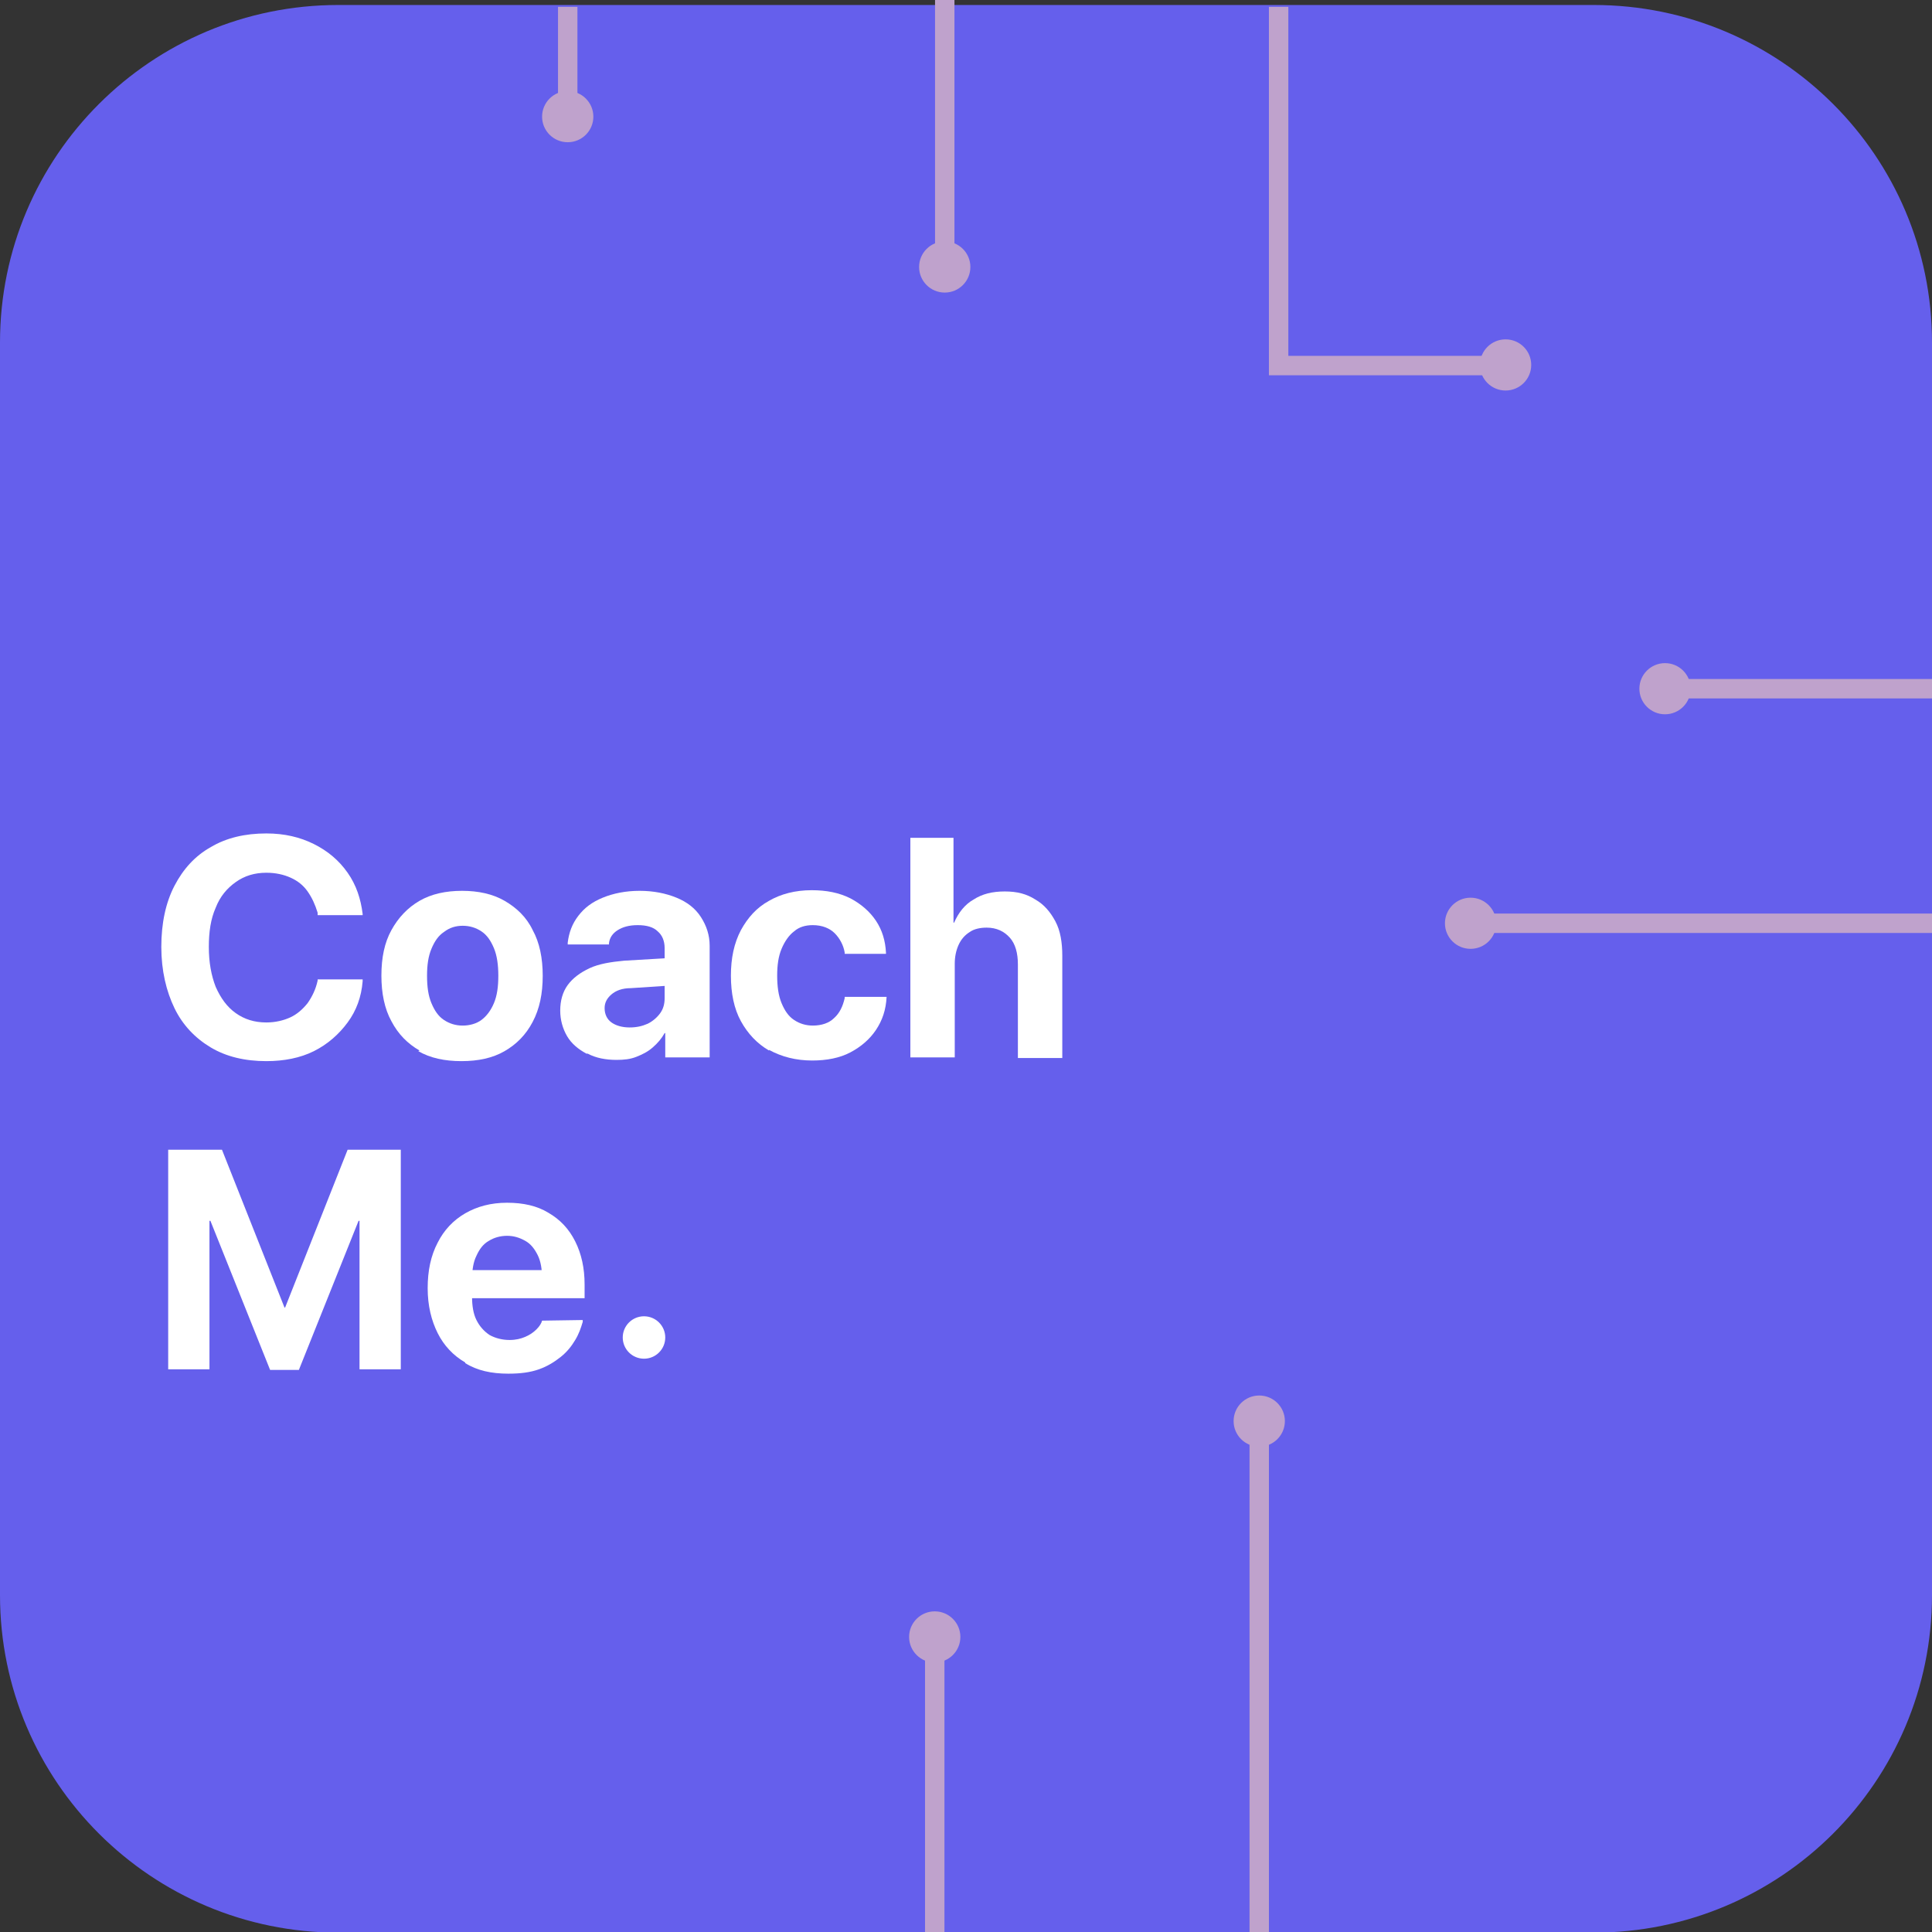 <svg width="199" height="199" viewBox="0 0 199 199" fill="none" xmlns="http://www.w3.org/2000/svg">
<rect x="0" y="0" width="199" height="199" fill="#333333" stroke="none"/>
<g clip-path="url(#clip0_612_6475)">
<path d="M164.159 0.514H34.841C15.599 0.514 0 16.078 0 35.276V164.302C0 183.501 15.599 199.064 34.841 199.064H164.159C183.401 199.064 199 183.501 199 164.302V35.276C199 16.078 183.401 0.514 164.159 0.514Z" fill="#655FEC"/>
<path d="M96.28 199V170.213" stroke="#BFA2CC" stroke-width="2" stroke-miterlimit="10"/>
<path d="M199 70.938H173.497" stroke="#BFA2CC" stroke-width="2" stroke-miterlimit="10"/>
<path d="M199 95.098H153.339" stroke="#BFA2CC" stroke-width="2" stroke-miterlimit="10"/>
<path d="M129.704 199V147.981" stroke="#BFA2CC" stroke-width="2" stroke-miterlimit="10"/>
<path d="M97.311 25.381V0" stroke="#BFA2CC" stroke-width="2" stroke-miterlimit="10"/>
<path d="M131.701 0.707V37.654H153.34" stroke="#BFA2CC" stroke-width="2" stroke-miterlimit="10"/>
<path d="M58.477 10.474V0.707" stroke="#BFA2CC" stroke-width="2" stroke-miterlimit="10"/>
<path d="M171.501 73.573C172.959 73.573 174.141 72.393 174.141 70.938C174.141 69.484 172.959 68.304 171.501 68.304C170.043 68.304 168.86 69.484 168.86 70.938C168.86 72.393 170.043 73.573 171.501 73.573Z" fill="#BFA2CC"/>
<path d="M155.078 40.224C156.537 40.224 157.719 39.044 157.719 37.59C157.719 36.135 156.537 34.955 155.078 34.955C153.62 34.955 152.438 36.135 152.438 37.59C152.438 39.044 153.62 40.224 155.078 40.224Z" fill="#BFA2CC"/>
<path d="M151.472 97.733C152.93 97.733 154.112 96.554 154.112 95.099C154.112 93.644 152.93 92.464 151.472 92.464C150.014 92.464 148.832 93.644 148.832 95.099C148.832 96.554 150.014 97.733 151.472 97.733Z" fill="#BFA2CC"/>
<path d="M129.704 149.009C131.163 149.009 132.345 147.829 132.345 146.374C132.345 144.919 131.163 143.74 129.704 143.74C128.246 143.74 127.064 144.919 127.064 146.374C127.064 147.829 128.246 149.009 129.704 149.009Z" fill="#BFA2CC"/>
<path d="M58.476 14.65C59.935 14.65 61.117 13.471 61.117 12.016C61.117 10.561 59.935 9.381 58.476 9.381C57.018 9.381 55.836 10.561 55.836 12.016C55.836 13.471 57.018 14.65 58.476 14.65Z" fill="#BFA2CC"/>
<path d="M97.31 30.136C98.769 30.136 99.951 28.956 99.951 27.501C99.951 26.046 98.769 24.867 97.31 24.867C95.852 24.867 94.67 26.046 94.67 27.501C94.67 28.956 95.852 30.136 97.31 30.136Z" fill="#BFA2CC"/>
<path d="M96.28 171.242C97.738 171.242 98.921 170.062 98.921 168.607C98.921 167.152 97.738 165.973 96.28 165.973C94.822 165.973 93.64 167.152 93.64 168.607C93.64 170.062 94.822 171.242 96.28 171.242Z" fill="#BFA2CC"/>
<path d="M21.703 107.885C20.093 106.922 18.805 105.572 17.968 103.837C17.131 102.102 16.616 99.982 16.616 97.54C16.616 95.099 17.067 92.978 17.968 91.243C18.87 89.508 20.093 88.159 21.703 87.259C23.314 86.296 25.245 85.846 27.435 85.846C29.303 85.846 30.913 86.231 32.33 86.938C33.746 87.645 34.906 88.609 35.807 89.894C36.709 91.179 37.16 92.593 37.353 94.135V94.263H32.716V94.006C32.458 93.171 32.136 92.464 31.686 91.822C31.235 91.179 30.655 90.729 29.947 90.408C29.238 90.087 28.401 89.894 27.435 89.894C26.212 89.894 25.181 90.215 24.279 90.858C23.378 91.5 22.669 92.335 22.219 93.492C21.703 94.649 21.51 95.998 21.51 97.54C21.51 99.147 21.768 100.496 22.219 101.653C22.734 102.809 23.378 103.709 24.279 104.351C25.181 104.994 26.212 105.315 27.435 105.315C28.337 105.315 29.174 105.122 29.882 104.801C30.591 104.48 31.17 103.966 31.686 103.323C32.136 102.681 32.523 101.91 32.716 101.01V100.882H37.353V101.074C37.224 102.681 36.709 104.094 35.807 105.315C34.906 106.536 33.746 107.564 32.33 108.271C30.913 108.978 29.238 109.299 27.435 109.299C25.245 109.299 23.314 108.849 21.703 107.885Z" fill="white"/>
<path d="M43.214 108.207C41.99 107.5 41.024 106.536 40.316 105.187C39.607 103.902 39.285 102.295 39.285 100.496C39.285 98.633 39.607 97.091 40.316 95.805C41.024 94.52 41.99 93.492 43.214 92.785C44.437 92.079 45.919 91.757 47.593 91.757C49.267 91.757 50.749 92.079 51.972 92.785C53.196 93.492 54.226 94.456 54.87 95.805C55.579 97.091 55.901 98.697 55.901 100.496C55.901 102.36 55.579 103.902 54.87 105.251C54.162 106.6 53.196 107.564 51.972 108.271C50.749 108.978 49.267 109.299 47.529 109.299C45.79 109.299 44.309 108.978 43.085 108.271L43.214 108.207ZM49.589 105.058C50.105 104.673 50.555 104.094 50.877 103.323C51.199 102.552 51.328 101.653 51.328 100.496C51.328 99.404 51.199 98.44 50.877 97.669C50.555 96.898 50.169 96.32 49.589 95.934C49.01 95.548 48.366 95.356 47.657 95.356C46.949 95.356 46.305 95.548 45.725 95.998C45.146 96.384 44.759 96.962 44.437 97.733C44.115 98.504 43.986 99.404 43.986 100.496C43.986 101.653 44.115 102.552 44.437 103.323C44.759 104.094 45.146 104.673 45.725 105.058C46.305 105.444 46.949 105.637 47.657 105.637C48.366 105.637 49.074 105.444 49.589 105.058Z" fill="white"/>
<path d="M60.408 108.528C59.571 108.078 58.863 107.5 58.412 106.729C57.961 105.958 57.704 105.058 57.704 104.094C57.704 103.066 57.961 102.167 58.476 101.46C58.992 100.753 59.764 100.175 60.73 99.725C61.697 99.275 62.92 99.082 64.272 98.954L70.841 98.568V101.396L64.981 101.781C64.079 101.781 63.435 102.038 62.984 102.424C62.534 102.809 62.276 103.259 62.276 103.837C62.276 104.48 62.534 104.994 62.984 105.315C63.435 105.637 64.079 105.829 64.852 105.829C65.561 105.829 66.14 105.701 66.72 105.444C67.235 105.187 67.686 104.801 68.008 104.351C68.33 103.902 68.459 103.388 68.459 102.809V97.669C68.459 96.898 68.201 96.32 67.75 95.934C67.299 95.484 66.591 95.291 65.689 95.291C64.788 95.291 64.144 95.484 63.629 95.805C63.113 96.127 62.791 96.576 62.727 97.155V97.283H58.476V97.091C58.605 96.062 58.927 95.163 59.571 94.328C60.215 93.492 60.988 92.914 62.083 92.464C63.178 92.014 64.466 91.757 65.883 91.757C67.299 91.757 68.587 92.014 69.682 92.464C70.777 92.914 71.614 93.556 72.194 94.456C72.773 95.356 73.096 96.32 73.096 97.412V108.914H68.523V106.408H68.459C68.137 106.986 67.75 107.436 67.235 107.886C66.72 108.335 66.205 108.592 65.561 108.849C64.917 109.106 64.272 109.171 63.5 109.171C62.405 109.171 61.374 108.978 60.537 108.528H60.408Z" fill="white"/>
<path d="M79.214 108.207C77.99 107.5 77.024 106.472 76.316 105.187C75.607 103.901 75.285 102.295 75.285 100.496C75.285 98.697 75.607 97.155 76.316 95.805C77.024 94.52 77.926 93.492 79.214 92.785C80.437 92.078 81.918 91.693 83.593 91.693C85.139 91.693 86.427 91.95 87.586 92.528C88.681 93.106 89.582 93.878 90.226 94.841C90.87 95.805 91.192 96.898 91.257 98.118V98.247H87.006V98.118C86.877 97.347 86.491 96.641 85.976 96.126C85.461 95.612 84.688 95.291 83.722 95.291C82.949 95.291 82.305 95.484 81.79 95.934C81.275 96.319 80.824 96.962 80.502 97.733C80.18 98.504 80.051 99.404 80.051 100.496C80.051 101.588 80.18 102.552 80.502 103.323C80.824 104.094 81.21 104.673 81.79 105.058C82.369 105.444 83.013 105.636 83.722 105.636C84.623 105.636 85.396 105.379 85.911 104.865C86.491 104.351 86.813 103.644 87.006 102.809V102.681H91.321C91.257 104.03 90.87 105.122 90.226 106.086C89.582 107.05 88.681 107.821 87.586 108.399C86.491 108.978 85.139 109.235 83.657 109.235C81.983 109.235 80.502 108.849 79.214 108.142V108.207Z" fill="white"/>
<path d="M93.64 86.295H98.212V95.034H98.276C98.727 94.006 99.371 93.171 100.273 92.657C101.175 92.078 102.205 91.821 103.493 91.821C104.781 91.821 105.747 92.078 106.649 92.657C107.55 93.171 108.194 93.942 108.71 94.906C109.225 95.87 109.418 97.09 109.418 98.44V108.978H104.845V99.339C104.845 98.183 104.588 97.219 104.008 96.576C103.429 95.934 102.656 95.548 101.625 95.548C100.981 95.548 100.337 95.677 99.887 95.998C99.371 96.319 98.985 96.769 98.727 97.347C98.47 97.926 98.341 98.568 98.341 99.275V108.913H93.769V86.295H93.64Z" fill="white"/>
<path d="M17.389 118.423H22.863L29.303 134.68H29.367L35.807 118.423H41.282V141.041H37.031V125.748H34.841L39.607 119.066L30.784 141.106H27.822L18.999 119.066L23.764 125.748H21.575V141.041H17.324V118.423H17.389Z" fill="white"/>
<path d="M47.915 140.334C46.691 139.628 45.725 138.6 45.081 137.314C44.437 136.029 44.051 134.487 44.051 132.688C44.051 130.889 44.373 129.347 45.081 127.997C45.725 126.712 46.691 125.684 47.915 124.977C49.139 124.271 50.555 123.885 52.23 123.885C53.904 123.885 55.321 124.206 56.48 124.913C57.704 125.62 58.605 126.584 59.249 127.869C59.894 129.154 60.215 130.632 60.215 132.303V133.716H46.305V130.825H58.026L55.836 133.523V131.724C55.836 130.76 55.707 129.925 55.385 129.282C55.063 128.64 54.677 128.126 54.097 127.805C53.518 127.483 52.938 127.291 52.23 127.291C51.521 127.291 50.877 127.483 50.362 127.805C49.782 128.126 49.396 128.64 49.074 129.347C48.752 129.989 48.623 130.825 48.623 131.788V133.588C48.623 134.487 48.752 135.323 49.074 135.965C49.396 136.608 49.847 137.122 50.426 137.507C51.006 137.828 51.715 138.021 52.487 138.021C53.131 138.021 53.647 137.893 54.097 137.7C54.548 137.507 54.935 137.25 55.257 136.929C55.579 136.608 55.772 136.286 55.836 136.029L60.022 135.965V136.158C59.829 136.8 59.636 137.379 59.249 138.021C58.863 138.664 58.412 139.242 57.768 139.756C57.124 140.27 56.416 140.72 55.514 141.041C54.613 141.363 53.582 141.491 52.358 141.491C50.62 141.491 49.139 141.17 47.915 140.399V140.334Z" fill="white"/>
<path d="M66.333 139.949C67.543 139.949 68.523 138.971 68.523 137.764C68.523 136.558 67.543 135.58 66.333 135.58C65.124 135.58 64.144 136.558 64.144 137.764C64.144 138.971 65.124 139.949 66.333 139.949Z" fill="white"/>
</g>
<defs>
<clipPath id="clip0_612_6475">
<rect width="199" height="199" fill="white"/>
</clipPath>
</defs>
</svg>
